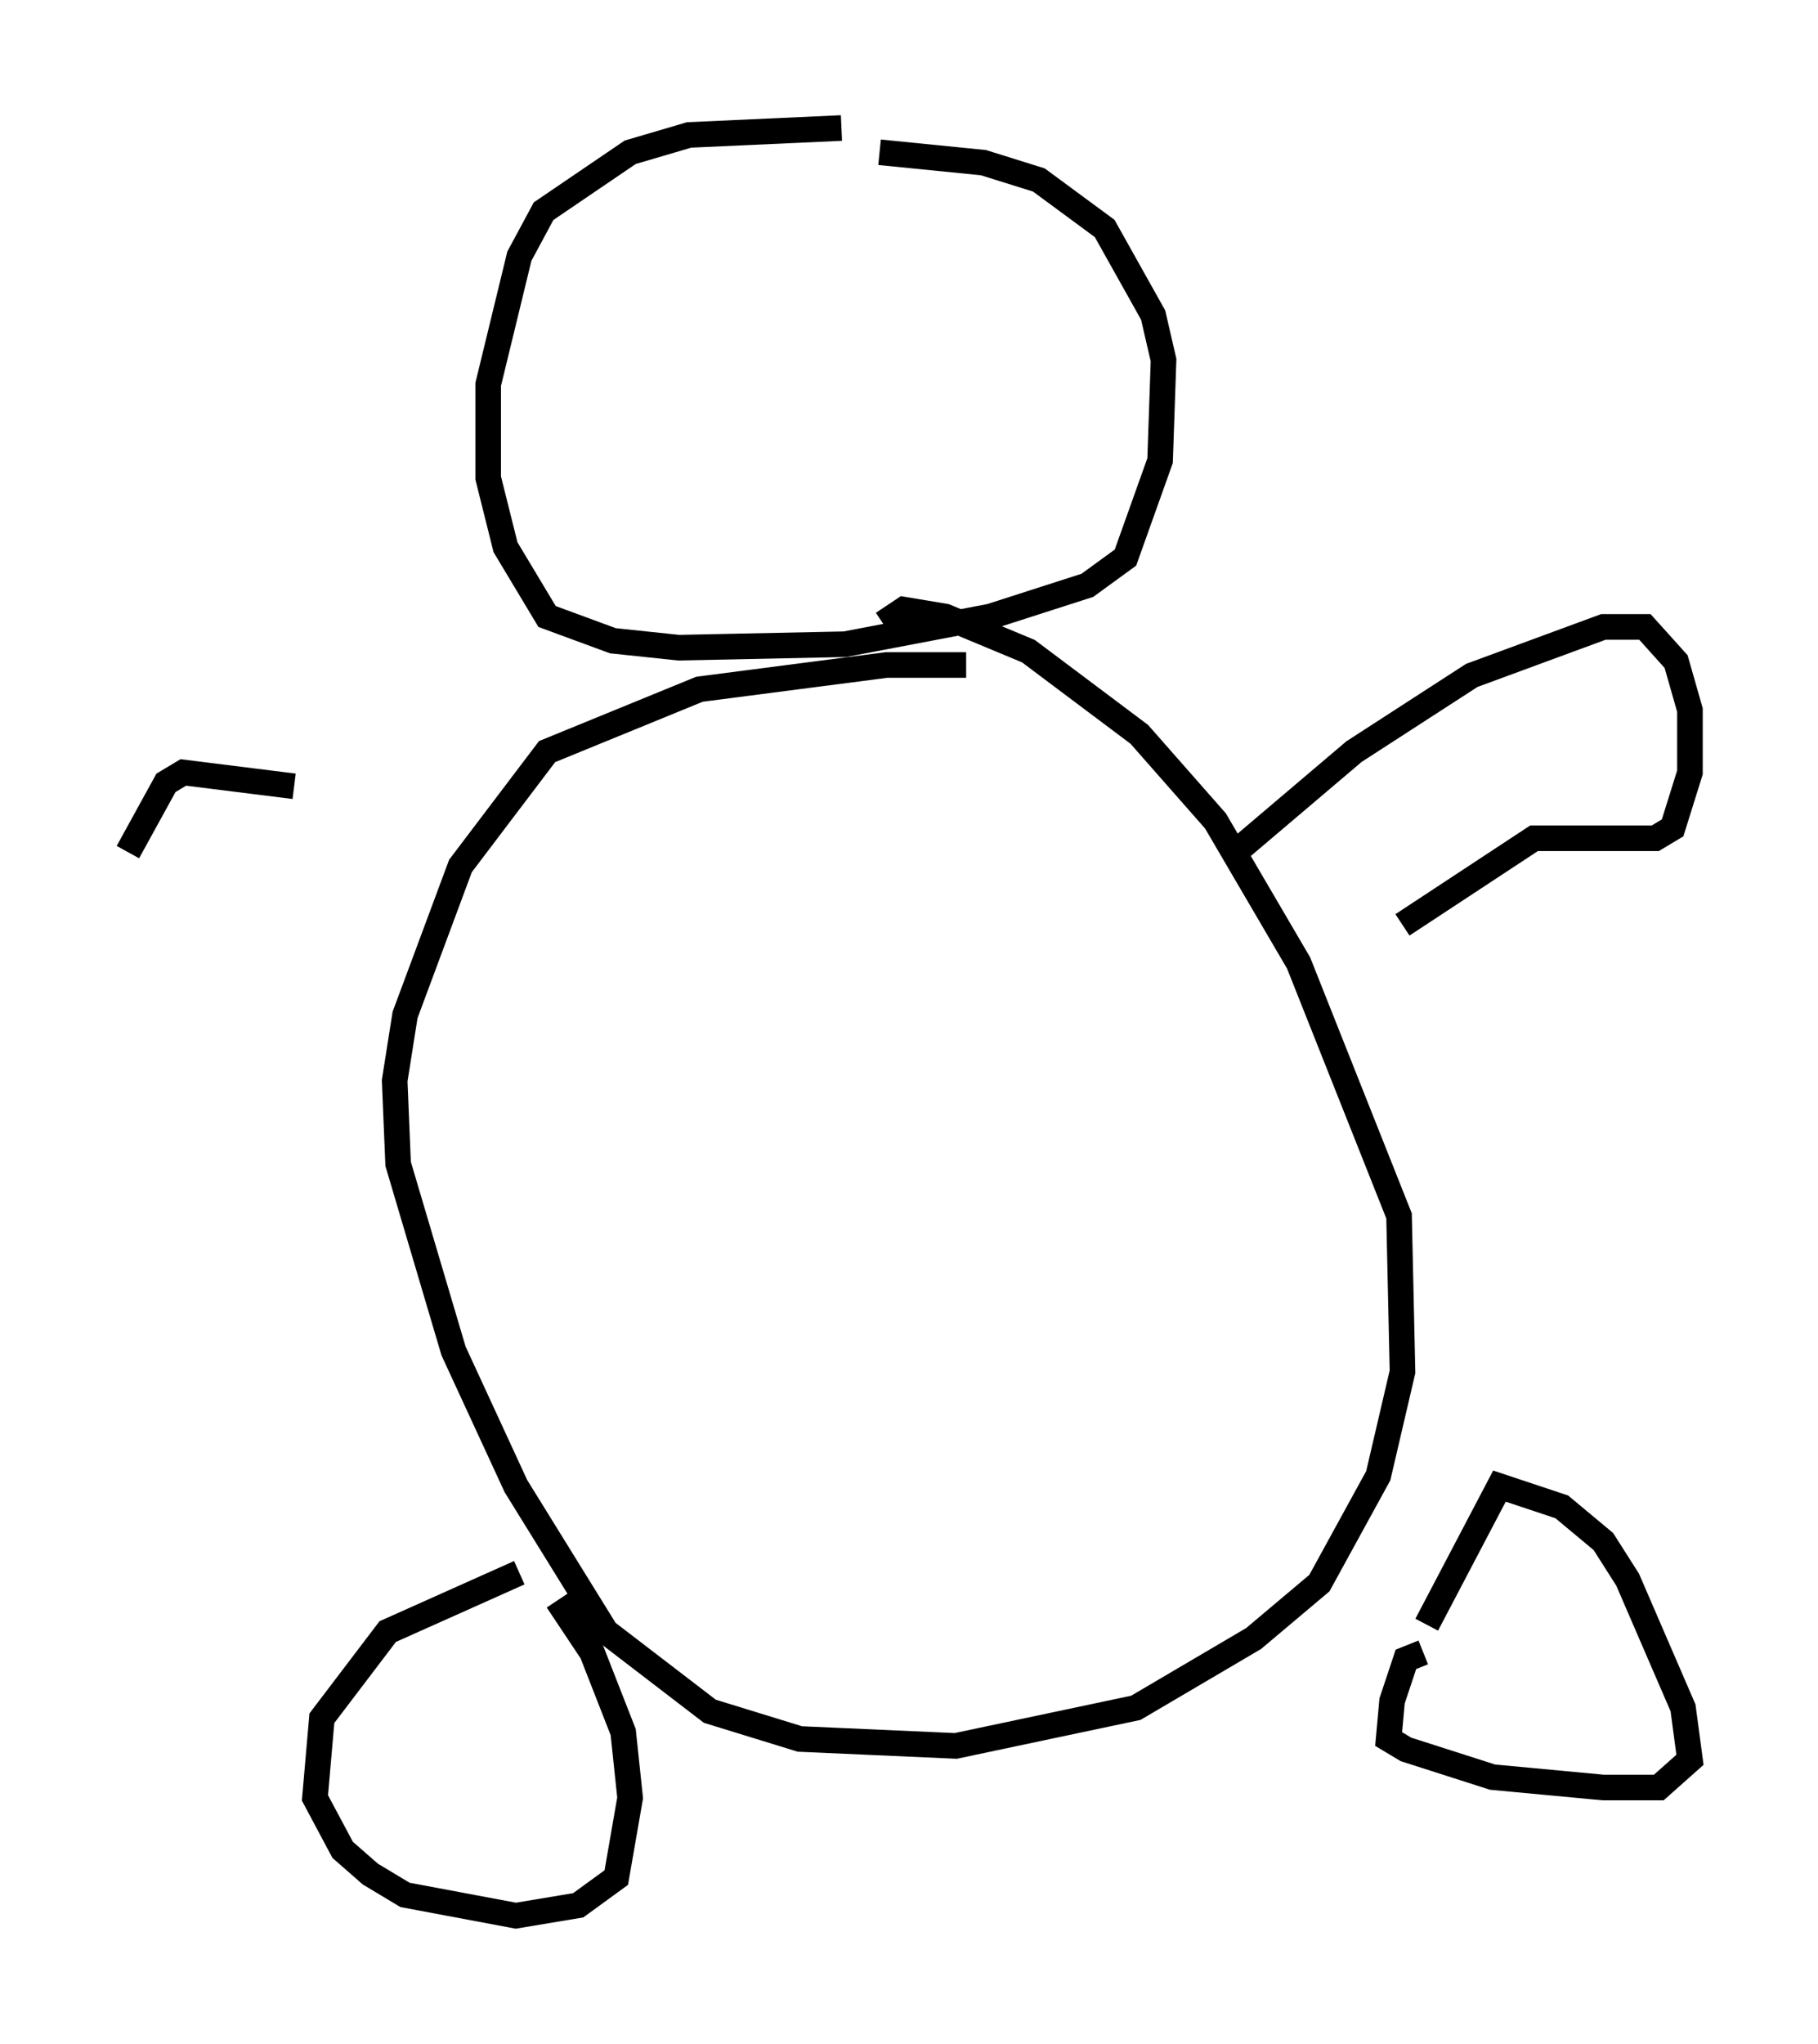 <?xml version="1.0" encoding="utf-8" ?>
<svg baseProfile="full" height="79.823" version="1.1" width="71.028" xmlns="http://www.w3.org/2000/svg" xmlns:ev="http://www.w3.org/2001/xml-events" xmlns:xlink="http://www.w3.org/1999/xlink"><defs /><rect fill="white" height="79.823" width="71.028" x="0" y="0" /><path d="M35.04, 5.541 m-2.165, -0.541 l-5.954, 0.271 -2.3, 0.677 l-3.383, 2.3 -0.947, 1.759 l-1.218, 5.007 0.0, 3.654 l0.677, 2.706 1.624, 2.706 l2.571, 0.947 2.571, 0.271 l6.495, -0.135 5.683, -1.083 l3.789, -1.218 1.488, -1.083 l1.353, -3.789 0.135, -3.924 l-0.406, -1.759 -1.894, -3.383 l-2.571, -1.894 -2.165, -0.677 l-4.059, -0.406 m3.383, 20.027 l-3.112, 0.0 -7.307, 0.947 l-5.954, 2.436 -3.383, 4.465 l-2.165, 5.819 -0.406, 2.571 l0.135, 3.248 2.165, 7.307 l2.436, 5.277 3.518, 5.683 l4.059, 3.112 3.518, 1.083 l6.089, 0.271 7.036, -1.488 l4.601, -2.706 2.571, -2.165 l2.3, -4.195 0.947, -4.059 l-0.135, -6.089 -3.924, -9.878 l-3.248, -5.548 -2.977, -3.383 l-4.33, -3.248 -3.248, -1.353 l-1.624, -0.271 -0.812, 0.541 m-14.208, 37.077 l-5.142, 2.3 -2.571, 3.383 l-0.271, 3.112 1.083, 2.03 l1.083, 0.947 1.353, 0.812 l4.33, 0.812 2.436, -0.406 l1.488, -1.083 0.541, -3.112 l-0.271, -2.571 -1.218, -3.112 l-1.353, -2.03 m33.829, 2.03 l-0.677, 0.271 -0.541, 1.624 l-0.135, 1.488 0.677, 0.406 l3.383, 1.083 4.33, 0.406 l2.165, 0.0 1.218, -1.083 l-0.271, -2.03 -2.165, -5.007 l-0.947, -1.488 -1.624, -1.353 l-2.436, -0.812 -2.842, 5.413 m-7.307, -30.311 l4.465, -3.789 4.601, -2.977 l5.142, -1.894 1.624, 0.0 l1.218, 1.353 0.541, 1.894 l0.0, 2.436 -0.677, 2.165 l-0.677, 0.406 -4.736, 0.0 l-5.142, 3.383 m-43.301, -5.413 l-4.33, -0.541 -0.677, 0.406 l-1.488, 2.706 " fill="none" stroke="black" stroke-width="1" /></svg>
